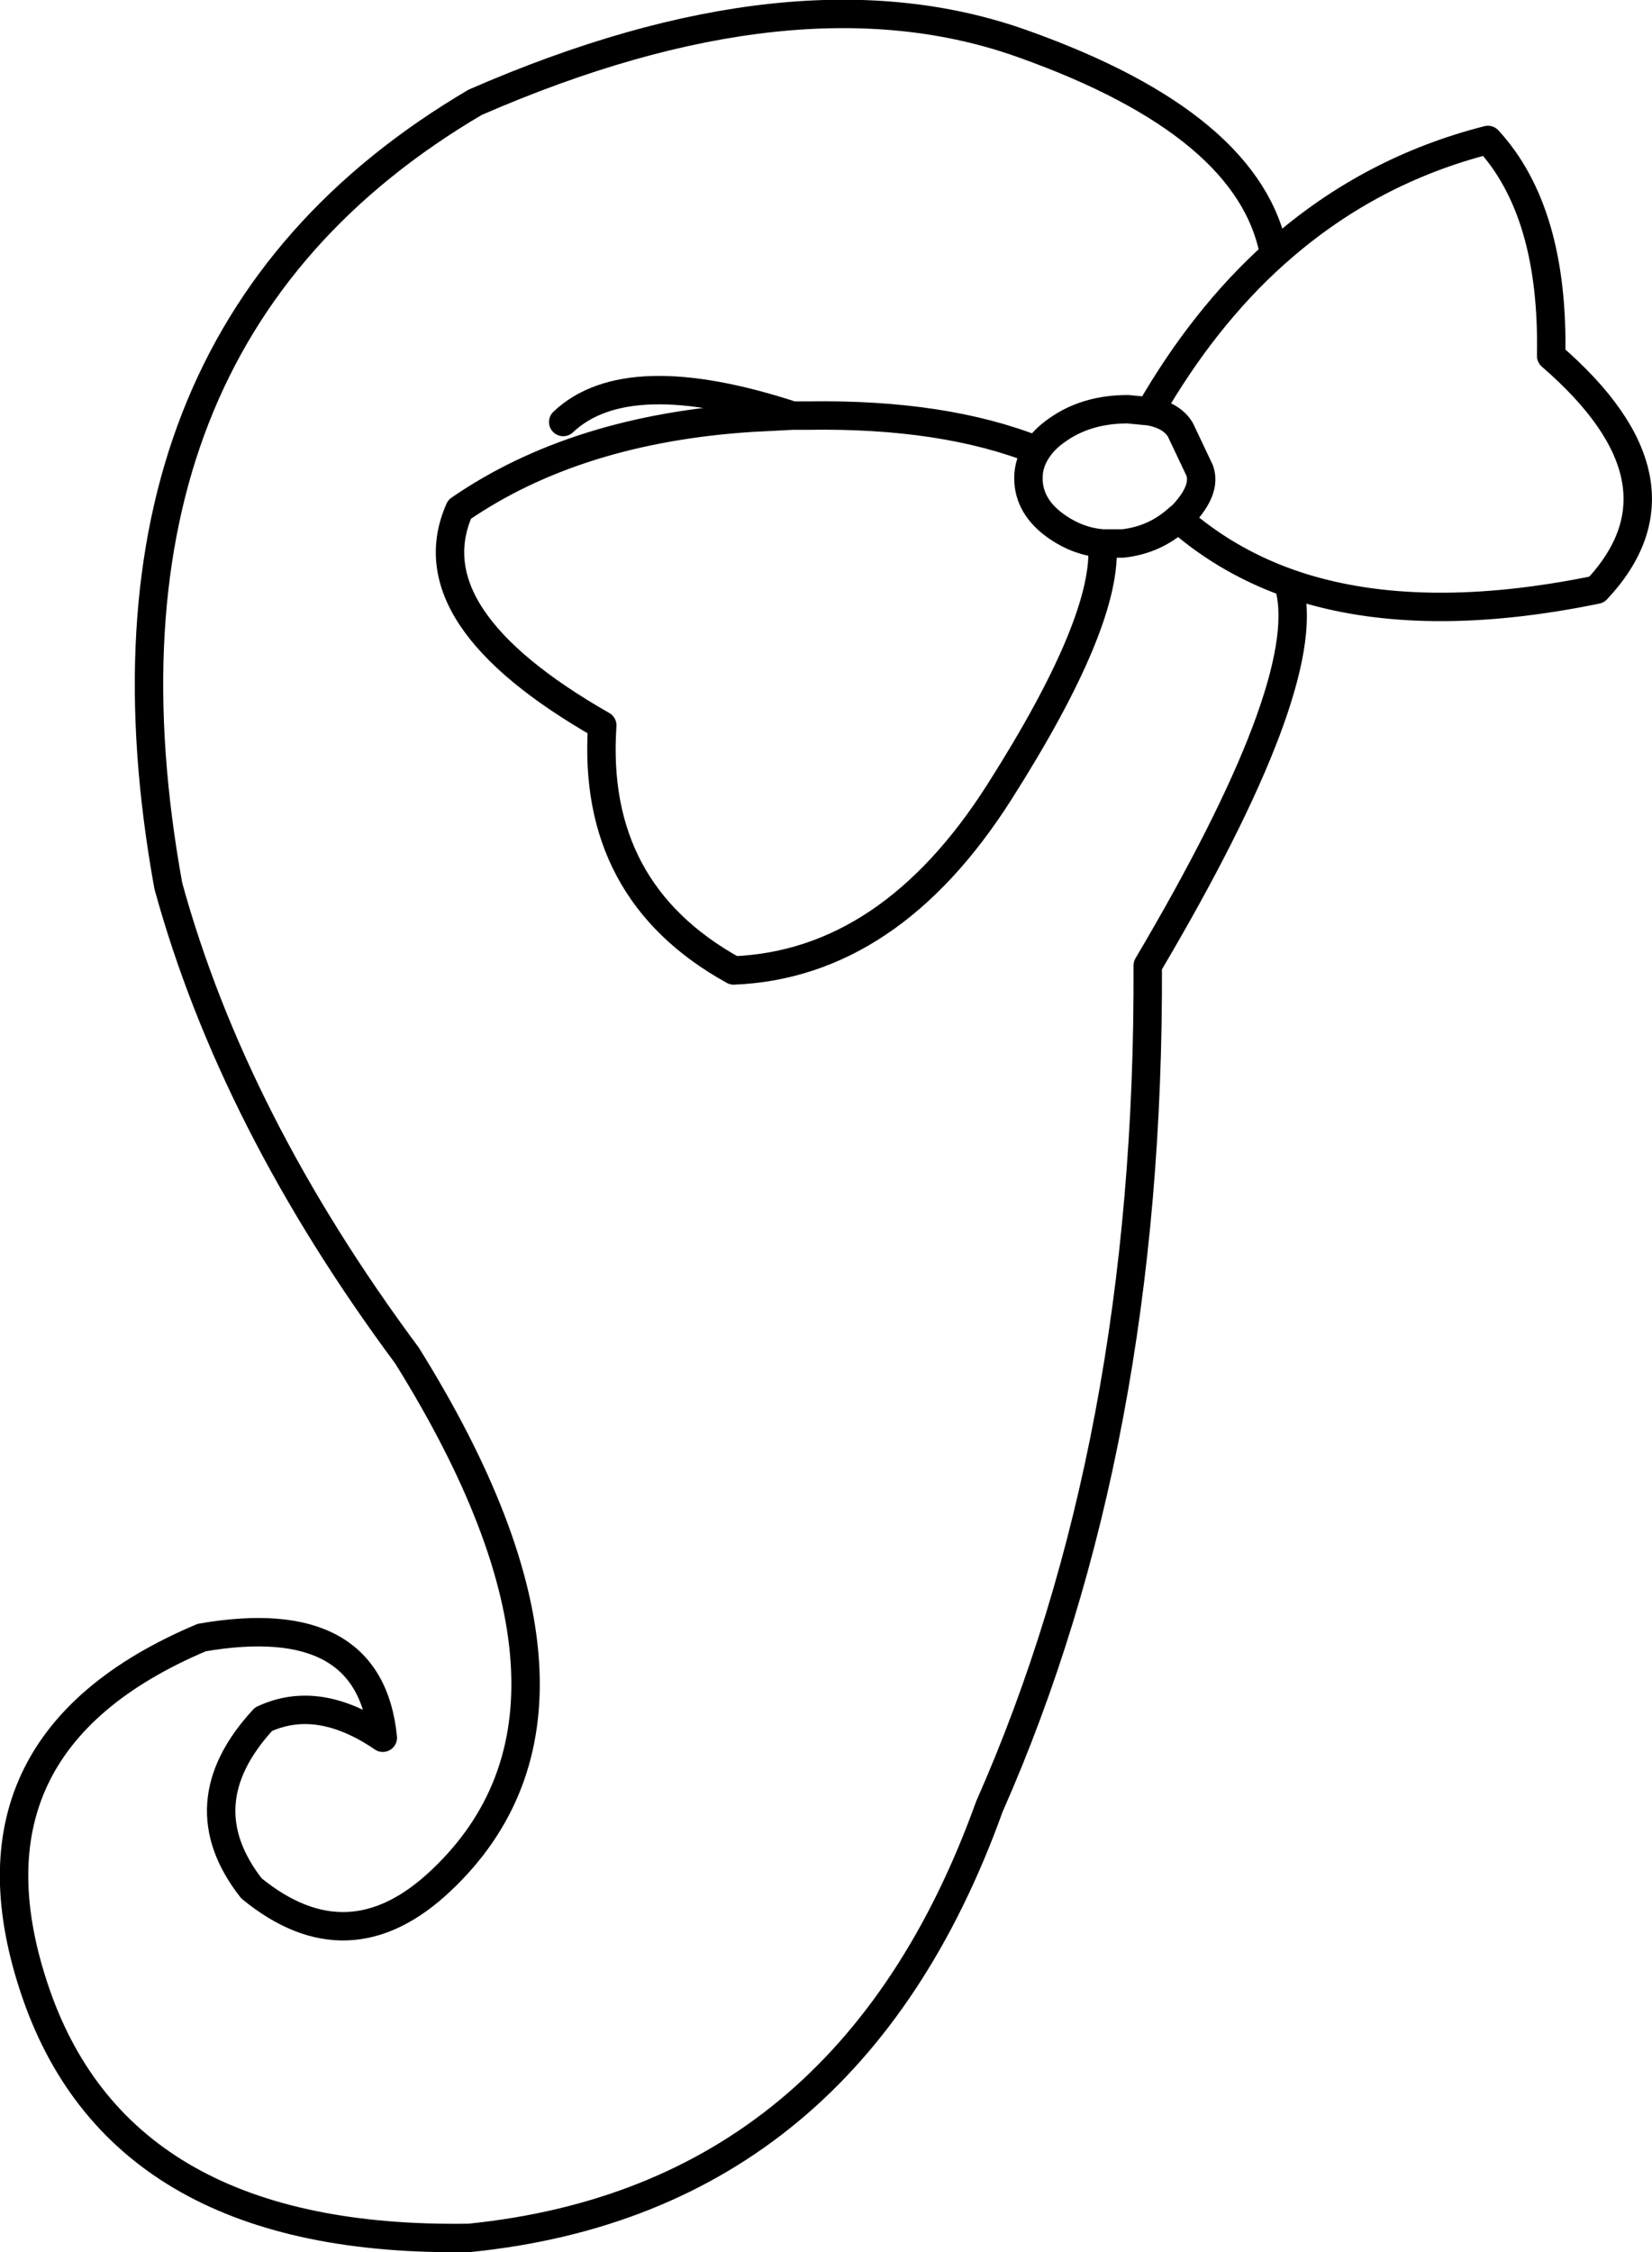 <?xml version="1.0" encoding="UTF-8" standalone="no"?>
<svg xmlns:xlink="http://www.w3.org/1999/xlink" height="158.5px" width="116.3px" xmlns="http://www.w3.org/2000/svg">
  <g transform="matrix(1.0, 0.0, 0.0, 1.0, 46.0, 79.25)">
    <path d="M44.8 -37.8 Q46.45 -31.0 34.8 -11.3 34.95 22.35 23.65 47.9 13.7 75.55 -12.95 78.25 -37.35 78.65 -43.45 61.1 -49.55 43.5 -31.8 36.0 -19.95 33.95 -19.05 43.05 -23.6 39.95 -27.45 41.75 -32.95 47.7 -28.3 53.65 -21.45 59.25 -14.95 53.1 -1.95 40.85 -17.35 16.15 -29.6 -0.35 -34.15 -16.9 -41.1 -55.25 -12.55 -72.05 10.05 -81.9 26.05 -76.15 42.05 -70.45 43.7 -61.35 L44.1 -61.7 Q50.5 -67.3 58.75 -69.4 63.4 -64.35 63.2 -54.2 73.5 -45.3 66.4 -37.75 54.0 -35.2 45.35 -38.0 40.6 -39.55 36.95 -42.75 35.3 -41.25 33.05 -41.0 L31.6 -41.0 Q32.05 -35.6 24.35 -23.5 16.65 -11.4 5.65 -10.95 -4.4 -16.5 -3.6 -28.2 -17.0 -35.85 -13.65 -43.4 -5.45 -49.05 6.9 -49.85 L9.8 -50.0 Q-1.85 -53.8 -6.35 -49.55 M9.8 -50.0 L10.35 -50.0 10.9 -50.0 Q20.45 -50.15 27.0 -47.55 27.5 -48.35 28.45 -49.0 30.5 -50.45 33.4 -50.45 L34.95 -50.3 Q38.75 -56.9 43.7 -61.35 M34.95 -50.3 Q36.5 -50.0 37.1 -49.0 L38.45 -46.15 Q38.95 -44.8 37.25 -43.0 L36.95 -42.75 M31.6 -41.0 Q29.9 -41.15 28.45 -42.15 26.4 -43.55 26.4 -45.6 26.4 -46.65 27.0 -47.55" fill="none" stroke="#000000" stroke-linecap="round" stroke-linejoin="round" stroke-width="2.0"/>
  </g>
</svg>
